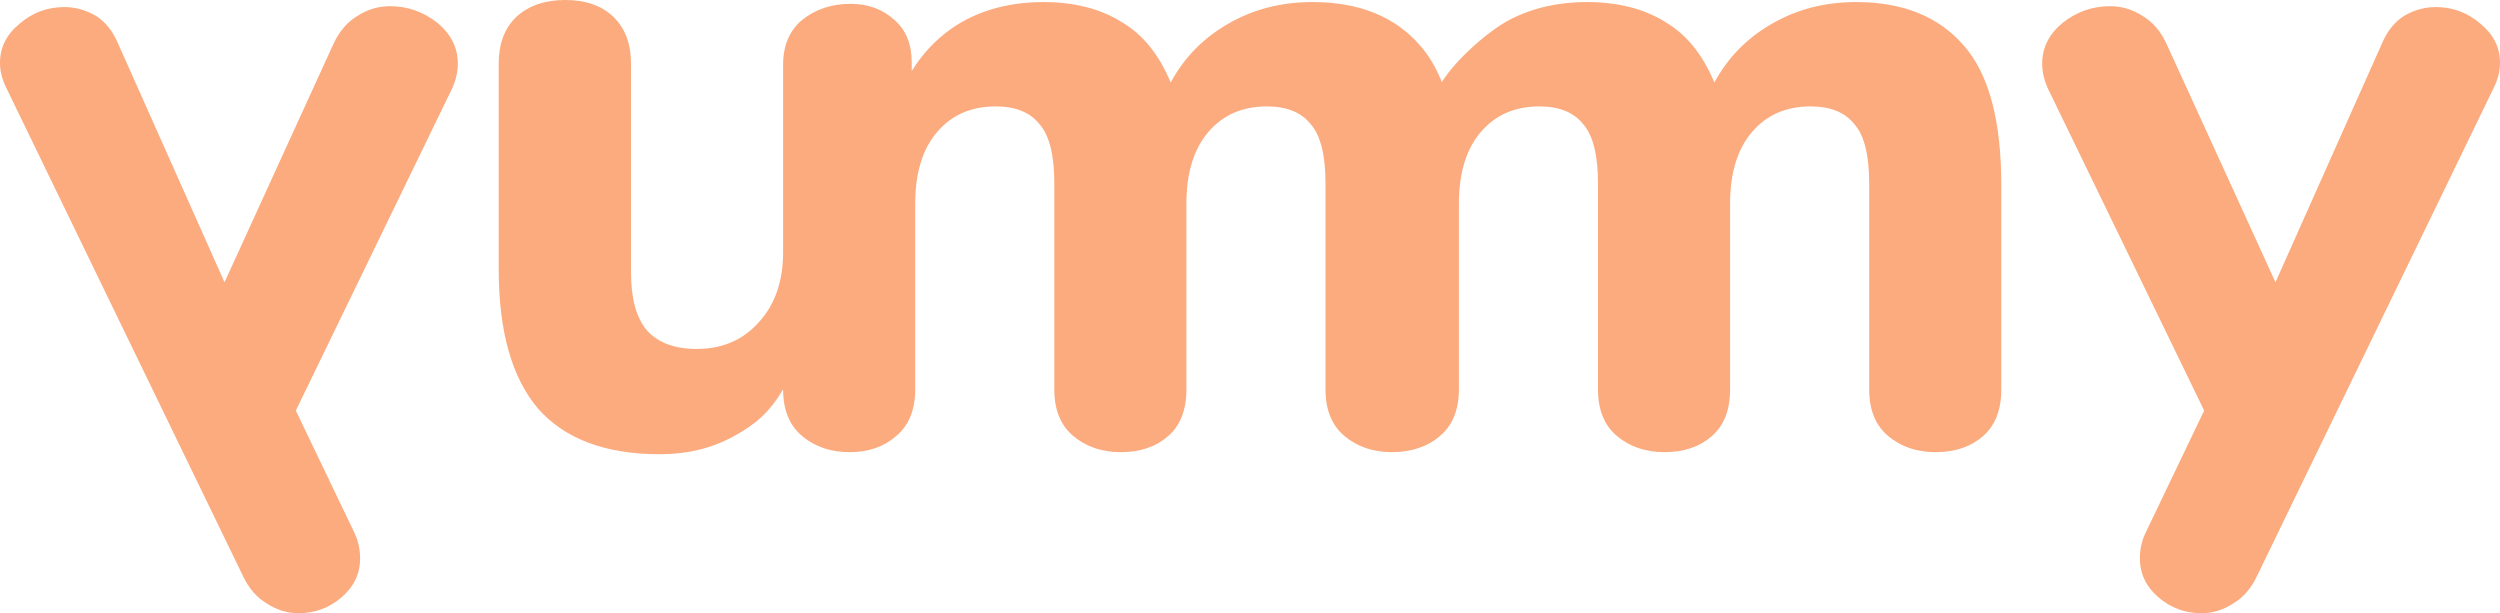 <svg
    width="159"
    height="39"
    viewBox="0 0 159 39"
    fill="none"
    xmlns="http://www.w3.org/2000/svg"
>
    <path
        d="M7.504 2.758C7.168 1.97 6.701 1.388 6.104 1.013C5.469 0.638 4.797 0.45 4.088 0.45C3.005 0.45 2.053 0.807 1.232 1.519C0.411 2.195 0 3.02 0 3.996C0 4.521 0.131 5.046 0.392 5.571L15.455 36.636C15.829 37.424 16.332 38.006 16.967 38.381C17.602 38.794 18.274 39 18.983 39C20.028 39 20.943 38.662 21.727 37.987C22.511 37.312 22.903 36.486 22.903 35.511C22.903 34.91 22.772 34.348 22.511 33.822L18.815 26.113L28.782 5.571C29.006 5.046 29.118 4.54 29.118 4.052C29.118 3.039 28.689 2.176 27.831 1.463C26.934 0.75 25.927 0.394 24.807 0.394C24.06 0.394 23.369 0.6 22.735 1.013C22.1 1.388 21.596 1.97 21.223 2.758L14.279 17.952L7.504 2.758Z"
        fill="#fbab7e"
    />
    <path
        d="M151.496 2.758C151.832 1.97 152.299 1.388 152.896 1.013C153.531 0.638 154.203 0.45 154.912 0.45C155.995 0.45 156.947 0.807 157.768 1.519C158.589 2.195 159 3.02 159 3.996C159 4.521 158.869 5.046 158.608 5.571L143.545 36.636C143.172 37.424 142.668 38.006 142.033 38.381C141.398 38.794 140.726 39 140.017 39C138.972 39 138.057 38.662 137.273 37.987C136.489 37.312 136.097 36.486 136.097 35.511C136.097 34.91 136.228 34.348 136.489 33.822L140.185 26.113L130.218 5.571C129.994 5.046 129.882 4.54 129.882 4.052C129.882 3.039 130.311 2.176 131.17 1.463C132.065 0.75 133.073 0.394 134.193 0.394C134.94 0.394 135.631 0.6 136.265 1.013C136.9 1.388 137.404 1.97 137.777 2.758L144.721 17.952L151.496 2.758Z"
        fill="#fbab7e"
    />
    <path
        d="M46.649 27.754C48.06 26.997 48.952 26.202 49.806 24.765C49.806 26.077 50.214 27.07 51.03 27.745C51.846 28.42 52.847 28.758 54.035 28.758C55.221 28.758 56.204 28.42 56.983 27.745C57.799 27.07 58.207 26.077 58.207 24.765V12.954C58.207 11.004 58.671 9.486 59.598 8.399C60.526 7.311 61.768 6.768 63.326 6.768C64.587 6.768 65.515 7.143 66.108 7.892C66.739 8.605 67.054 9.861 67.054 11.661V24.765C67.054 26.077 67.462 27.07 68.278 27.745C69.094 28.42 70.096 28.758 71.282 28.758C72.507 28.758 73.508 28.42 74.287 27.745C75.066 27.07 75.456 26.077 75.456 24.765V12.954C75.456 11.004 75.919 9.486 76.847 8.399C77.774 7.311 79.016 6.768 80.574 6.768C81.835 6.768 82.763 7.143 83.356 7.892C83.987 8.605 84.302 9.861 84.302 11.661V24.765C84.302 26.077 84.71 27.07 85.526 27.745C86.342 28.42 87.344 28.758 88.531 28.758C89.718 28.758 90.782 28.42 91.561 27.745C92.377 27.07 92.785 26.077 92.785 24.765V12.954C92.785 11.004 93.249 9.486 94.177 8.399C95.104 7.311 96.346 6.768 97.904 6.768C99.165 6.768 100.093 7.143 100.686 7.892C101.317 8.605 101.632 9.861 101.632 11.661V24.765C101.632 26.077 102.04 27.07 102.856 27.745C103.672 28.42 104.674 28.758 105.861 28.758C107.085 28.758 108.086 28.42 108.865 27.745C109.644 27.07 110.034 26.077 110.034 24.765V12.954C110.034 11.004 110.497 9.486 111.425 8.399C112.352 7.311 113.595 6.768 115.152 6.768C116.414 6.768 117.341 7.143 117.934 7.892C118.565 8.605 118.88 9.861 118.88 11.661V24.765C118.88 26.077 119.288 27.07 120.104 27.745C120.92 28.42 121.922 28.758 123.109 28.758C124.333 28.758 125.334 28.42 126.113 27.745C126.892 27.07 127.282 26.077 127.282 24.765V11.773C127.282 7.649 126.484 4.687 124.889 2.887C123.294 1.05 121.013 0.131 118.046 0.131C116.043 0.131 114.244 0.6 112.649 1.537C111.091 2.437 109.885 3.674 109.032 5.249C108.29 3.449 107.233 2.156 105.861 1.369C104.525 0.544 102.875 0.131 100.909 0.131C99.091 0.131 97.459 0.506 96.013 1.256C94.603 2.006 92.59 3.796 91.7 5.221C91.336 4.299 90.873 3.521 90.311 2.887C88.716 1.05 86.435 0.131 83.468 0.131C81.465 0.131 79.665 0.6 78.07 1.537C76.513 2.437 75.307 3.674 74.454 5.249C73.712 3.449 72.655 2.156 71.282 1.369C69.947 0.544 68.297 0.131 66.331 0.131C64.513 0.131 62.881 0.506 61.434 1.256C60.025 2.006 58.875 3.093 57.985 4.518V3.956C57.985 2.793 57.614 1.894 56.872 1.256C56.13 0.581 55.203 0.244 54.09 0.244C52.903 0.244 51.883 0.581 51.03 1.256C50.214 1.931 49.806 2.887 49.806 4.124V16.02C49.806 17.874 49.304 19.354 48.264 20.489C47.262 21.624 45.943 22.192 44.309 22.192C42.898 22.192 41.839 21.794 41.133 21C40.465 20.205 40.131 18.976 40.131 17.311V4.03C40.131 2.781 39.759 1.797 39.017 1.078C38.274 0.359 37.252 0 35.952 0C34.652 0 33.612 0.359 32.833 1.078C32.09 1.797 31.718 2.781 31.718 4.03V17.14C31.718 21.076 32.554 24.027 34.225 25.994C35.934 27.924 38.515 28.889 41.969 28.889C43.715 28.889 45.275 28.511 46.649 27.754Z"
        fill="#fbab7e"
    />
</svg>
